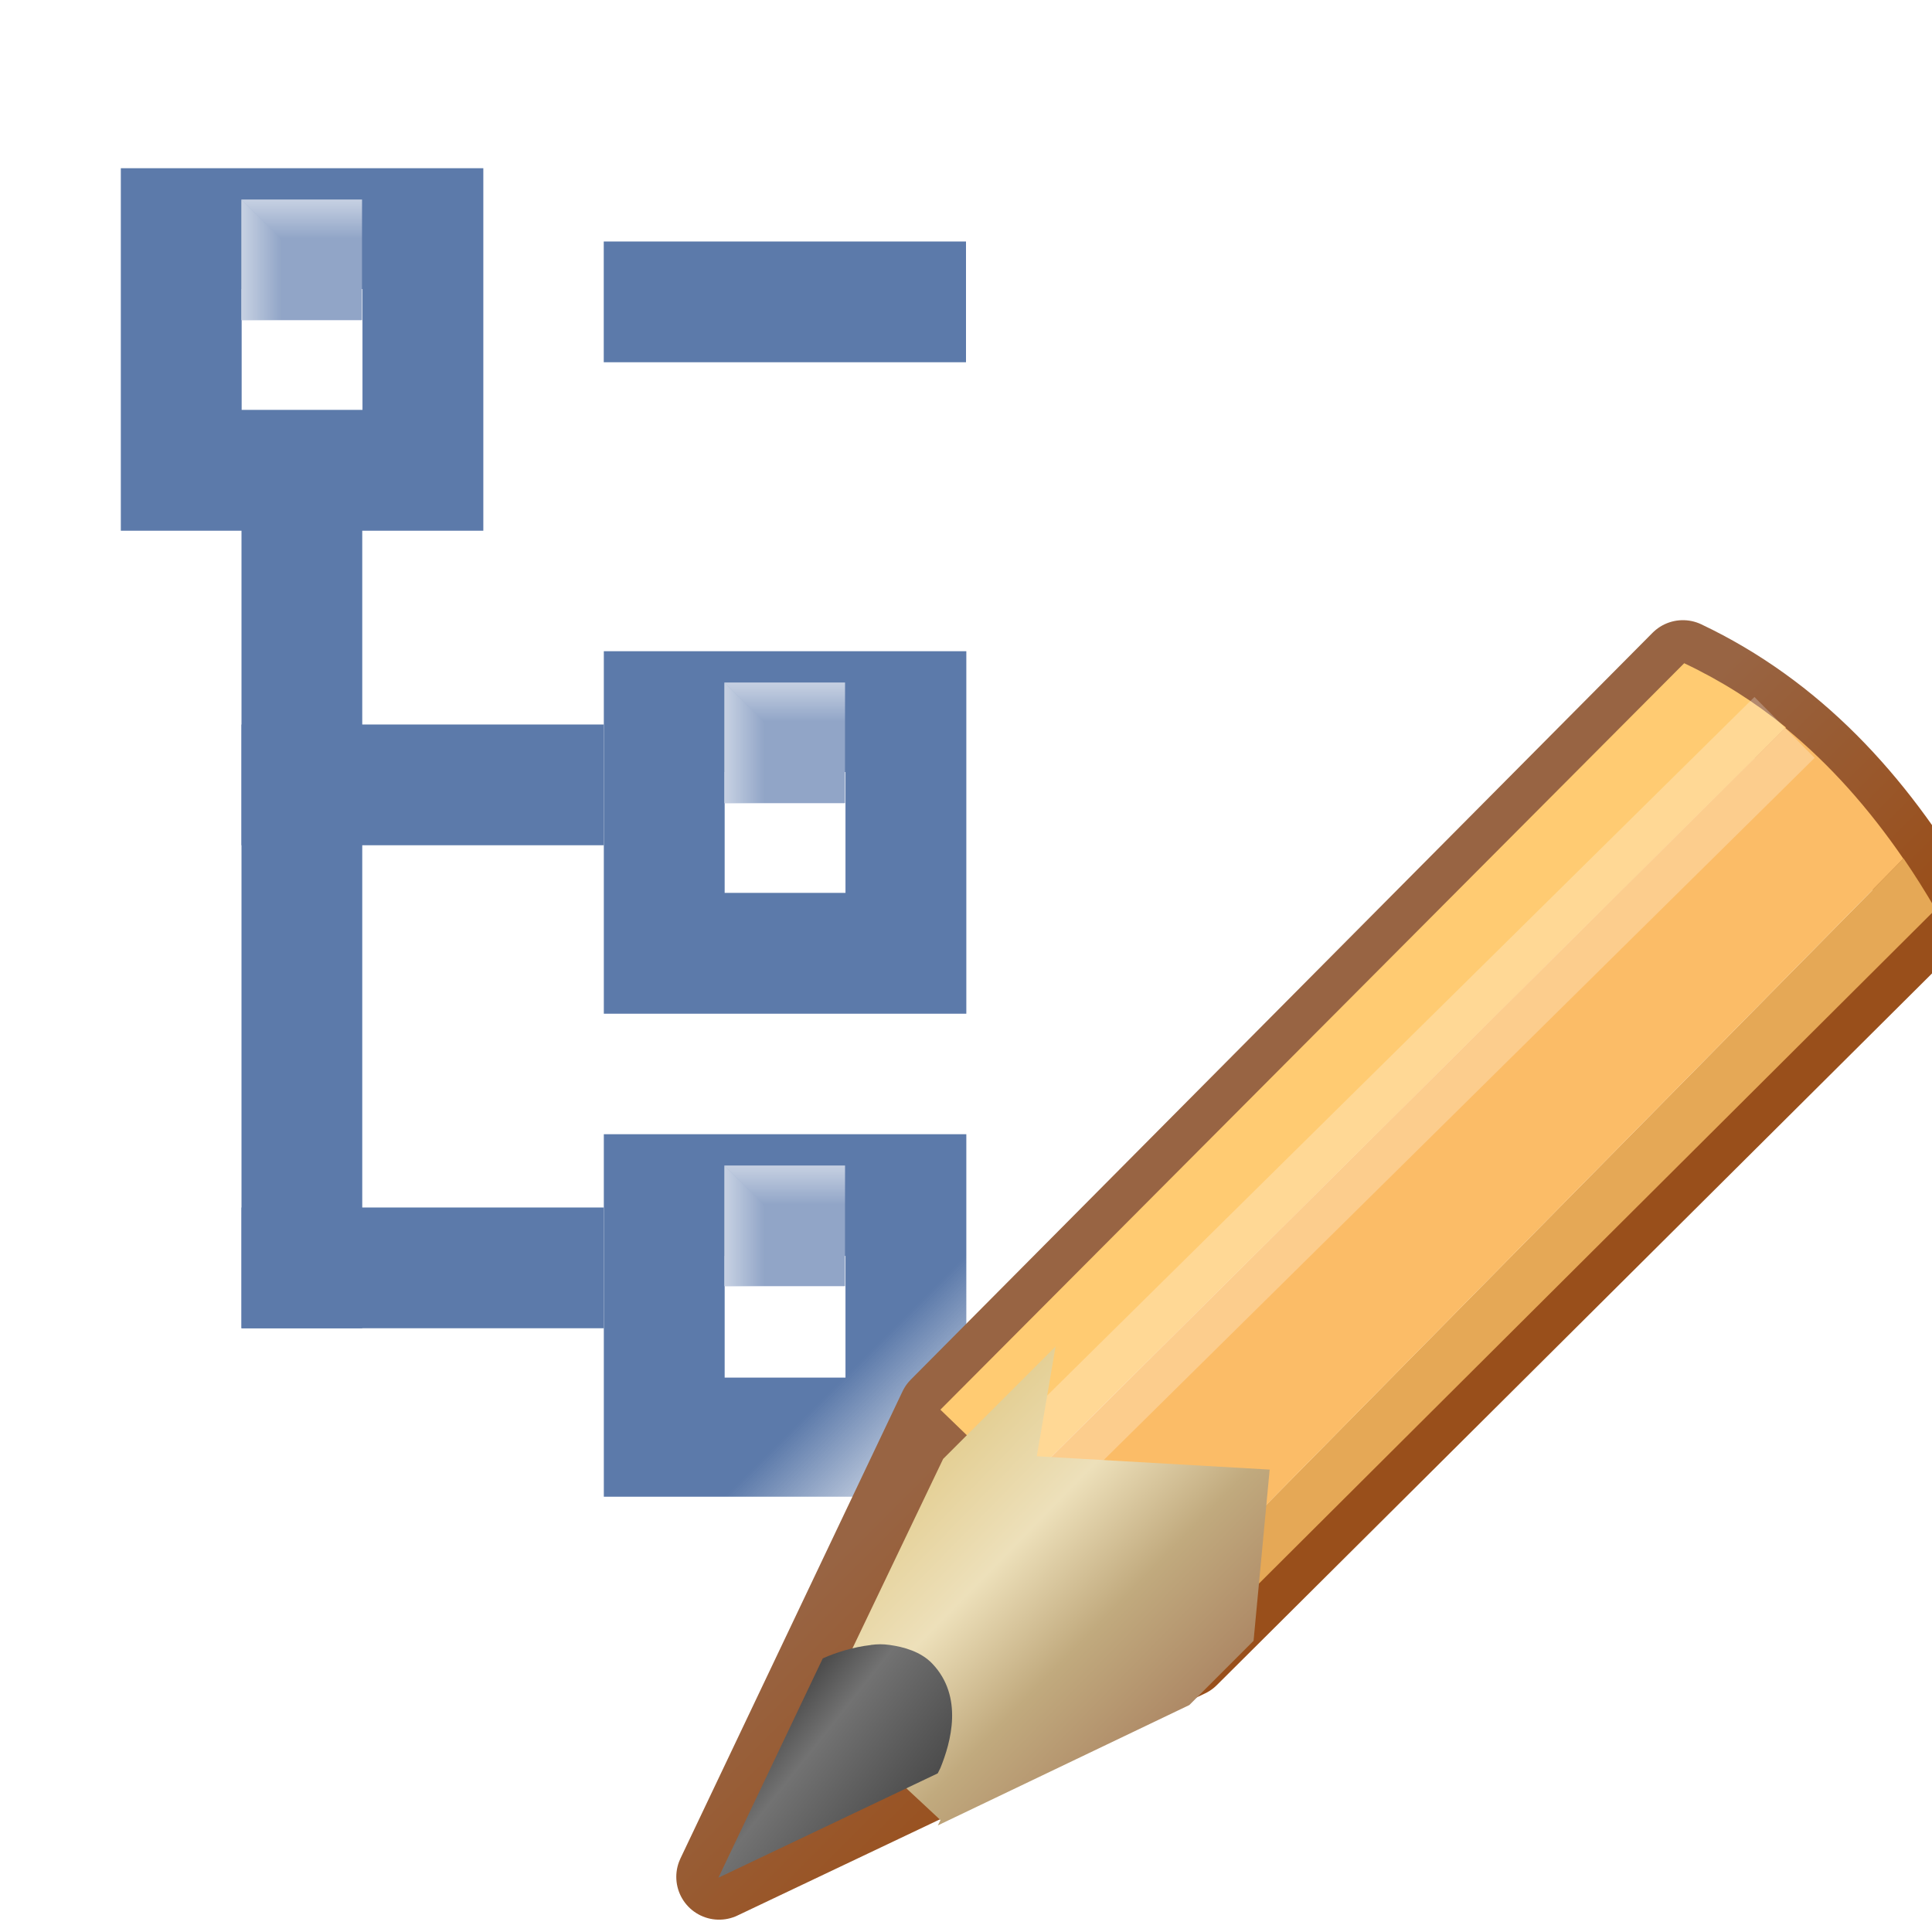 <svg xmlns="http://www.w3.org/2000/svg" xmlns:xlink="http://www.w3.org/1999/xlink" width="16" height="16">
  <defs>
    <linearGradient id="d">
      <stop offset="0" stop-color="#5c7aaa"/>
      <stop offset="1" stop-color="#5c7aaa" stop-opacity="0"/>
    </linearGradient>
    <linearGradient id="a">
      <stop offset="0" stop-color="#fff"/>
      <stop offset="1" stop-color="#fff" stop-opacity="0"/>
    </linearGradient>
    <linearGradient xlink:href="#a" id="h" x1="3" x2="4" y1="1045.862" y2="1045.862" gradientUnits="userSpaceOnUse"/>
    <linearGradient xlink:href="#a" id="i" x1="4.5" x2="4.5" y1="1044.347" y2="1045.343" gradientUnits="userSpaceOnUse"/>
    <linearGradient xlink:href="#b" id="j" x1="3" x2="4" y1="1045.862" y2="1045.862" gradientUnits="userSpaceOnUse"/>
    <linearGradient id="b">
      <stop offset="0" stop-color="#fff"/>
      <stop offset="1" stop-color="#fff" stop-opacity="0"/>
    </linearGradient>
    <linearGradient xlink:href="#b" id="k" x1="4.5" x2="4.5" y1="1044.347" y2="1045.343" gradientUnits="userSpaceOnUse"/>
    <linearGradient xlink:href="#c" id="m" x1="3" x2="4" y1="1045.862" y2="1045.862" gradientUnits="userSpaceOnUse"/>
    <linearGradient id="c">
      <stop offset="0" stop-color="#fff"/>
      <stop offset="1" stop-color="#fff" stop-opacity="0"/>
    </linearGradient>
    <linearGradient xlink:href="#c" id="n" x1="4.5" x2="4.5" y1="1044.347" y2="1045.343" gradientUnits="userSpaceOnUse"/>
    <linearGradient xlink:href="#d" id="l" x1="6" x2="7.679" y1="1046.041" y2="1047.72" gradientUnits="userSpaceOnUse"/>
    <linearGradient xlink:href="#e" id="r" x1="2.656" x2="4.082" y1="1049.398" y2="1050.53" gradientUnits="userSpaceOnUse"/>
    <linearGradient xlink:href="#f" id="q" x1="-.981" x2="1.984" y1="1047.424" y2="1050.319" gradientTransform="translate(4 -1036.362)" gradientUnits="userSpaceOnUse"/>
    <linearGradient xlink:href="#g" id="o" x1="-11.211" x2="-8.701" y1="1042.16" y2="1044.67" gradientTransform="translate(20)" gradientUnits="userSpaceOnUse"/>
    <linearGradient id="g">
      <stop offset="0" stop-color="#986443"/>
      <stop offset="1" stop-color="#994f1b"/>
    </linearGradient>
    <linearGradient id="f">
      <stop offset="0" stop-color="#e4cf94"/>
      <stop offset=".322" stop-color="#ede0ba"/>
      <stop offset=".648" stop-color="#c1aa7e"/>
      <stop offset="1" stop-color="#ad8865"/>
    </linearGradient>
    <linearGradient id="e">
      <stop offset="0" stop-color="#4d4d4d"/>
      <stop offset=".294" stop-color="#727272"/>
      <stop offset="1" stop-color="#4d4d4d"/>
    </linearGradient>
    <filter id="p">
      <feGaussianBlur stdDeviation=".222"/>
    </filter>
  </defs>
  <path fill="#5c7aaa" d="m 2.642,1042.683 0,5.037 5.037,0 0,-5.037 z m 1.679,1.679 1.679,0 0,1.679 -1.679,0 z" transform="matrix(.596 0 0 .596 -.574 -620.046)"/>
  <path fill="#91a5c7" d="M3 1044.362H6V1047.362H3z" transform="matrix(.333 0 0 .333 1 -346.12)"/>
  <path fill="url(#h)" d="m 3,1044.362 1,1 0,2 -1,0 z" opacity=".5" transform="matrix(.333 0 0 .333 1 -346.12)"/>
  <path fill="url(#i)" d="m 3,1044.362 1,1 2,0 0,-1 z" opacity=".5" transform="matrix(.333 0 0 .333 1 -346.12)"/>
  <path fill="#5c7aaa" d="m 2.642,1042.683 0,5.037 5.037,0 0,-5.037 z m 1.679,1.679 1.679,0 0,1.679 -1.679,0 z" transform="matrix(.596 0 0 .596 3.426 -616.046)"/>
  <path fill="#91a5c7" d="M3 1044.362H6V1047.362H3z" transform="matrix(.333 0 0 .333 5 -342.12)"/>
  <path fill="url(#j)" d="m 3,1044.362 1,1 0,2 -1,0 z" opacity=".5" transform="matrix(.333 0 0 .333 5 -342.12)"/>
  <path fill="url(#k)" d="m 3,1044.362 1,1 2,0 0,-1 z" opacity=".5" transform="matrix(.333 0 0 .333 5 -342.12)"/>
  <path fill="url(#l)" d="m 2.642,1042.683 0,5.037 5.037,0 0,-5.037 z m 1.679,1.691 1.679,0 0,1.691 -1.679,0 z" transform="matrix(.596 0 0 .596 3.426 -612.046)"/>
  <path fill="#91a5c7" d="M3 1044.362H6V1047.362H3z" transform="matrix(.333 0 0 .333 5 -338.12)"/>
  <path fill="url(#m)" d="m 3,1044.362 1,1 0,2 -1,0 z" opacity=".5" transform="matrix(.333 0 0 .333 5 -338.12)"/>
  <path fill="url(#n)" d="m 3,1044.362 1,1 2,0 0,-1 z" opacity=".5" transform="matrix(.333 0 0 .333 5 -338.12)"/>
  <path fill="#5c7aaa" d="m 2,1040.362 1,0 0,7 -1,0 z" transform="translate(0 -1036.362)"/>
  <path fill="#5c7aaa" d="m2 1042.362 3 0 0 1-3 0zM2 1046.362l3 0 0 1-3 0zM5 1038.362l3 0 0 1-3 0z" transform="translate(0 -1036.362)"/>
  <path fill="none" stroke="url(#o)" stroke-linejoin="round" d="m 15.686,1040.552 -8.748,8.705 -5.461,2.594 2.594,-5.456 8.664,-8.723 c 1.27,0.603 2.21,1.617 2.951,2.881 z" color="#000" enable-background="accumulate" font-family="Sans" font-weight="400" overflow="visible" style="text-indent:0;text-align:start;line-height:normal;text-transform:none;block-progression:tb;marker:none;-inkscape-font-specification:Sans" transform="matrix(.709 0 0 .709 4.908 -730.219)"/>
  <path fill="#ffcb72" d="m 12.75,1037.675 -8.688,8.719 0.938,0.906 8.938,-8.875 c -0.363,-0.296 -0.753,-0.544 -1.188,-0.75 z" color="#000" enable-background="accumulate" font-family="Sans" font-weight="400" overflow="visible" style="text-indent:0;text-align:start;line-height:normal;text-transform:none;block-progression:tb;marker:none;-inkscape-font-specification:Sans" transform="matrix(.709 0 0 .709 4.908 -730.219)"/>
  <path fill="#e5a856" d="m 15.312,1039.956 -8.781,8.906 0.406,0.406 8.75,-8.719 c -0.12,-0.205 -0.244,-0.403 -0.375,-0.594 z" color="#000" enable-background="accumulate" font-family="Sans" font-weight="400" overflow="visible" style="text-indent:0;text-align:start;line-height:normal;text-transform:none;block-progression:tb;marker:none;-inkscape-font-specification:Sans" transform="matrix(.709 0 0 .709 4.908 -730.219)"/>
  <path fill="#fbbc67" d="m 6.537,1048.857 -1.548,-1.546 8.94,-8.882 c 0.525,0.429 0.98,0.945 1.381,1.529 z" color="#000" enable-background="accumulate" font-family="Sans" font-weight="400" overflow="visible" style="text-indent:0;text-align:start;line-height:normal;text-transform:none;block-progression:tb;marker:none;-inkscape-font-specification:Sans" transform="matrix(.709 0 0 .709 4.908 -730.219)"/>
  <path fill="none" stroke="#fff" d="m 4.984,1047.253 8.938,-8.828" filter="url(#p)" opacity=".5" transform="matrix(.709 0 0 .709 4.908 -730.219)"/>
  <path fill="url(#q)" d="M 5.406,8.688 4.094,10 2.688,12.938 l 1.375,1.281 -0.031,0.062 2.938,-1.406 0.75,-0.75 0.188,-2 L 5.188,9.969 c 0,0 0.127,-0.743 0.219,-1.281 z" transform="matrix(.709 0 0 .709 4.908 4.992)"/>
  <path fill="url(#r)" d="m 3.25,1049.143 c -0.212,0.024 -0.411,0.089 -0.562,0.156 l -1.219,2.562 2.562,-1.219 0.031,-0.062 c 0.122,-0.3 0.273,-0.832 -0.094,-1.219 -0.133,-0.14 -0.332,-0.196 -0.5,-0.219 -0.081,-0.011 -0.139,-0.01 -0.219,0 z" transform="matrix(.709 0 0 .709 4.908 -730.219)"/>
</svg>
